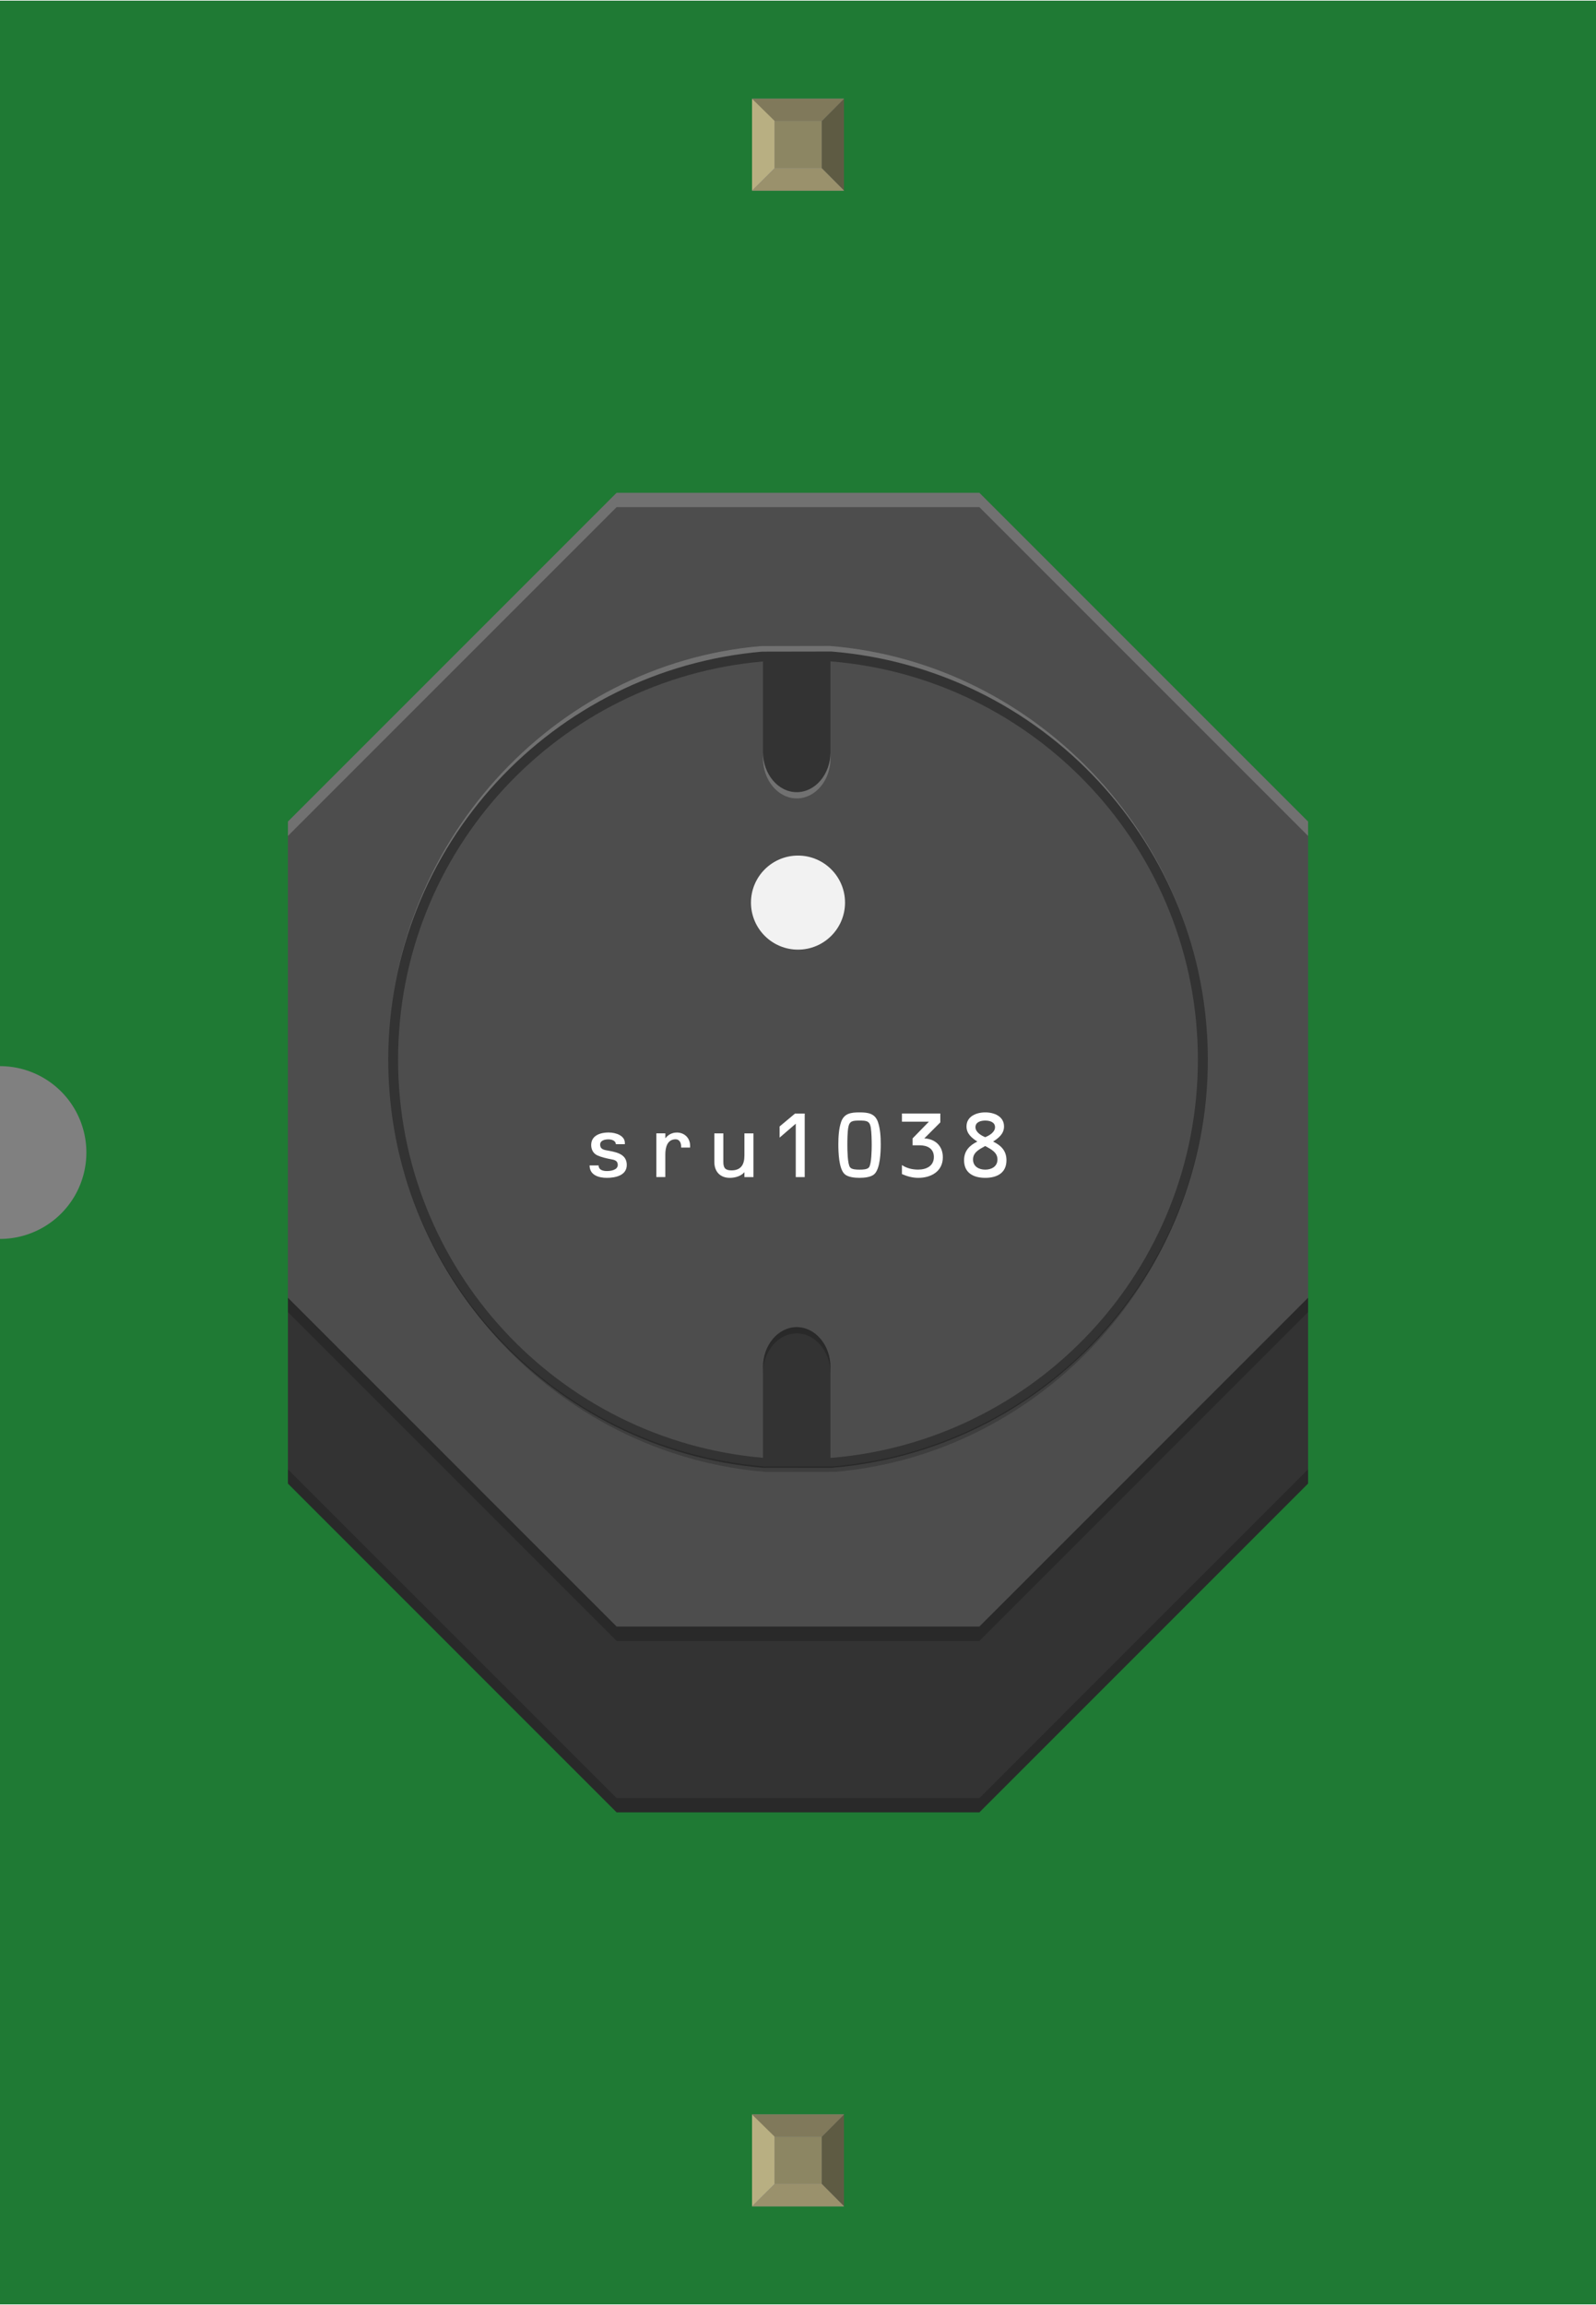 <?xml version='1.0' encoding='UTF-8' standalone='no'?>
<!-- Created with Fritzing (http://www.fritzing.org/) -->
<svg xmlns="http://www.w3.org/2000/svg" width="0.554in" x="0in" version="1.2" y="0in"  height="0.8in" viewBox="0 0 554.333 800" baseProfile="tiny" xmlns:svg="http://www.w3.org/2000/svg">
 <rect x="0" y="0" width="554.333" height="800" fill="#808080" stroke="none"/>
 <desc>Fritzing breadboard generated by brd2svg</desc>
 <g id="breadboard">
  <g id="icon">
   <path fill="#1F7A34" stroke="none" stroke-width="0" d="M0,0L0,370A30,30 0 0 1 0,430L0,800L554.333,800L554.333,0L0,0z"/>
   <g transform="translate(100,170.889)">
    <g>
     <g id="silkscreen_1_">
      <polygon fill="#333333" points="0,344.042,114.167,458.222,240.167,458.222,354.333,344.042,354.333,178.694,240.167,64.528,114.167,64.528,0,178.694"/>
     </g>
     <g id="silkscreen">
      <polygon fill="#4D4D4D" points="0,279.542,114.167,393.722,240.167,393.722,354.333,279.542,354.333,114.181,240.167,0,114.167,0,0,114.181"/>
      <polygon opacity="0.2" fill="#FFFFFF" points="354.333,119.167,354.333,114.181,240.167,0,114.167,0,0,114.181,0,119.167,114.167,4.986,240.167,4.986"/>
      <polygon opacity="0.2" points="0,284.528,114.167,398.708,240.167,398.708,354.333,284.528,354.333,279.542,240.167,393.722,114.167,393.722,0,279.542"/>
     </g>
     <path fill="#333333" d="M188.736,55.111l-24.014,0.042C91.958,61.472,34.847,122.458,34.847,196.847c0,74.389,57.111,135.375,129.875,141.722l24.014,0.028c73.181,-5.917,130.778,-67.056,130.778,-141.75C319.5,122.153,261.917,61.014,188.736,55.111z"/>
     <path opacity="0.2" fill="#FFFFFF" d="M34.847,196.847c0,-74.389,56.653,-137.306,129.403,-143.611l24.014,-0.042c73.181,5.903,131.236,68.972,131.236,143.667l0,0c0,-74.694,-57.583,-135.833,-130.778,-141.736l-24.014,0.042C91.958,61.472,34.847,122.458,34.847,196.847"/>
     <path opacity="0.2" d="M319.5,196.375c0,74.403,-56.667,137.306,-129.417,143.625l-24.014,0.028c-73.181,-5.889,-131.222,-68.958,-131.222,-143.653l0,0c0,74.694,57.583,135.847,130.764,141.736l24.014,-0.028C262.375,331.764,319.5,270.778,319.5,196.375"/>
     <path fill="#4D4D4D" d="M188.444,58.542l0,31.542c0,7.639,-5.278,13.889,-11.722,13.889s-11.722,-6.25,-11.722,-13.889L165,58.583c-71,6.167,-126.736,65.667,-126.736,138.264s55.736,132.111,126.736,138.278l0,-31.5c0,-7.653,5.278,-13.889,11.722,-13.889s11.722,6.236,11.722,13.889l0,31.542c71.403,-5.778,127.611,-65.431,127.611,-138.319C316.056,123.958,259.847,64.292,188.444,58.542z"/>
     <path opacity="0.2" d="M188.444,305.806c0,-7.653,-5.278,-13.889,-11.722,-13.889s-11.722,6.236,-11.722,13.889l0,-2.167c0,-7.653,5.278,-13.889,11.722,-13.889s11.722,6.236,11.722,13.889"/>
     <path opacity="0.2" fill="#FFFFFF" d="M165.014,92.25c0,7.639,5.278,13.889,11.722,13.889s11.722,-6.25,11.722,-13.889L188.458,90.083c0,7.639,-5.278,13.889,-11.722,13.889s-11.722,-6.25,-11.722,-13.889"/>
     <circle fill="#F2F2F2" cx="177.167" cy="142.319" r="16.333"/>
    </g>
    <g>
     <path fill="#FFFFFF" d="M113.903,226.236c-0.056,-1.375,-1.625,-1.694,-2.583,-1.694c-1.111,0,-2.875,0.278,-2.875,1.819c0,1.306,0.861,1.722,2.014,1.944c3.056,0.597,7.236,1.028,7.236,5.111c0,3.681,-3.972,4.486,-6.917,4.486c-2.819,0,-6,-0.931,-6,-4.306l3.125,0c0.056,1.792,1.944,1.944,2.944,1.944c1.306,0,3.722,-0.361,3.722,-2.125c0,-1.542,-1.236,-1.778,-2.486,-2c-1.333,-0.25,-3.264,-0.694,-4.514,-1.278c-1.5,-0.639,-2.236,-2.056,-2.236,-3.639c0,-3.542,3.611,-4.347,6,-4.347c2.792,0,5.694,1.194,5.694,3.611l0,0.458L113.903,226.222z"/>
     <path fill="#FFFFFF" d="M131.097,224.111l0.056,0c0.944,-1.236,2.333,-1.944,3.944,-1.944c2.653,0,4.597,1.917,4.597,4.611l0,0.611L136.569,227.389l0,-0.458c0,-1.181,-0.569,-2.417,-1.903,-2.417c-2.972,0,-3.583,2.958,-3.583,5.264l0,7.847L127.972,237.625l0,-15.181l3.125,0L131.097,224.111z"/>
     <path fill="#FFFFFF" d="M158.556,235.931c-1.181,1.403,-3.292,1.972,-5.056,1.972c-3.417,0,-5.389,-2.208,-5.389,-5.514l0,-9.931l3.125,0l0,9.931c0,2.056,0.667,2.917,2.819,2.917c3.361,0,4.5,-2.083,4.5,-5.153l0,-7.694l3.139,0l0,15.181l-3.139,0L158.556,235.931z"/>
     <path fill="#FFFFFF" d="M170.778,223.931l0,-3.875l5.361,-4.486l3.361,0l0,22.069L176.389,237.639l0,-18.542L170.778,223.931z"/>
     <path fill="#FFFFFF" d="M204.931,218.5c0.819,2.403,0.972,5.208,0.972,7.736c0,2.694,-0.167,8.389,-2.181,10.333c-1.097,1.083,-3.458,1.333,-5.181,1.333c-1.764,0,-4.097,-0.25,-5.222,-1.333c-2,-1.944,-2.139,-7.639,-2.139,-10.333c0,-2.528,0.153,-5.333,0.958,-7.736c1.028,-3,3.431,-3.333,6.403,-3.333C201.472,215.167,203.903,215.514,204.931,218.5zM194.625,220.444c-0.292,1.667,-0.319,4.389,-0.319,6.111c0,1.611,0.056,6.528,0.931,7.681c0.583,0.792,2.278,0.819,3.306,0.819s2.722,-0.028,3.292,-0.819c0.861,-1.153,0.931,-6.069,0.931,-7.681c0,-1.722,-0.056,-4.444,-0.319,-6.111c-0.389,-2.333,-1.486,-2.431,-3.903,-2.431C196.125,218.014,195.028,218.111,194.625,220.444z"/>
     <path fill="#FFFFFF" d="M226.583,218.653l-5.542,5.542c3.792,0.194,6.431,2.639,6.431,6.556c0,4.917,-4.097,7.153,-8.514,7.153c-2.028,0,-3.847,-0.514,-5.694,-1.306l0,-3.125c1.722,1.125,3.639,1.569,5.639,1.569c2.778,0,5.458,-1.208,5.458,-4.389c0,-2.944,-2.306,-4.056,-4.972,-4.056l-2.417,0l0,-2.403l5.653,-5.792l-9.361,0l0,-2.847l13.333,0L226.597,218.653z"/>
     <path fill="#FFFFFF" d="M248.722,220.056c0,2.556,-1.861,4,-3.792,5.25c2.764,1.333,4.639,3.194,4.639,6.486c0,4.472,-3.361,6.111,-7.361,6.111c-4.028,0,-7.361,-1.639,-7.361,-6.111c0,-3.278,1.889,-5.153,4.611,-6.486c-1.917,-1.25,-3.764,-2.694,-3.764,-5.25c0,-3.514,3.417,-4.889,6.514,-4.889S248.722,216.542,248.722,220.056zM246.444,231.514c0,-2.403,-2.083,-3.486,-4.25,-4.667c-2.181,1.181,-4.236,2.264,-4.236,4.667c0,2.514,2.139,3.542,4.236,3.542C244.292,235.056,246.444,234.028,246.444,231.514zM238.806,220.319c0,1.736,2.028,2.917,3.389,3.458c1.375,-0.542,3.403,-1.722,3.403,-3.458c0,-1.847,-1.917,-2.306,-3.403,-2.306C240.722,218.014,238.806,218.472,238.806,220.319z"/>
    </g>
    <polygon opacity="0.2" points="0,344.111,114.167,458.292,240.167,458.292,354.333,344.111,354.333,339.125,240.167,453.306,114.167,453.306,0,339.125"/>
   </g>
  </g>
  <g transform="translate(261.202,734.05)">
   <rect width="31.93" x="0" y="0" fill="#8D8C8C" height="31.9" id="connector0pin"/>
   <rect width="16.444" x="7.792" y="7.735" fill="#8C8663" height="16.415"/>
   <polygon fill="#B8AF82" points="0,31.9,7.792,24.137,7.792,6.972,0,0"/>
   <polygon fill="#80795B" points="24.208,7.763,7.903,7.763,0,0,31.93,0"/>
   <polygon fill="#5E5B43" points="24.208,24.137,24.208,7.763,31.93,0,31.93,31.9"/>
   <polygon fill="#9A916C" points="0,31.9,7.875,24.137,24.208,24.137,31.93,31.9"/>
  </g>
  <g transform="translate(261.202,34.05)">
   <rect width="31.93" x="0" y="0" fill="#8D8C8C" height="31.9" id="connector1pin"/>
   <rect width="16.444" x="7.792" y="7.735" fill="#8C8663" height="16.415"/>
   <polygon fill="#B8AF82" points="0,31.9,7.792,24.137,7.792,6.972,0,0"/>
   <polygon fill="#80795B" points="24.208,7.763,7.903,7.763,0,0,31.93,0"/>
   <polygon fill="#5E5B43" points="24.208,24.137,24.208,7.763,31.93,0,31.93,31.9"/>
   <polygon fill="#9A916C" points="0,31.9,7.875,24.137,24.208,24.137,31.93,31.9"/>
  </g>
 </g>
</svg>
